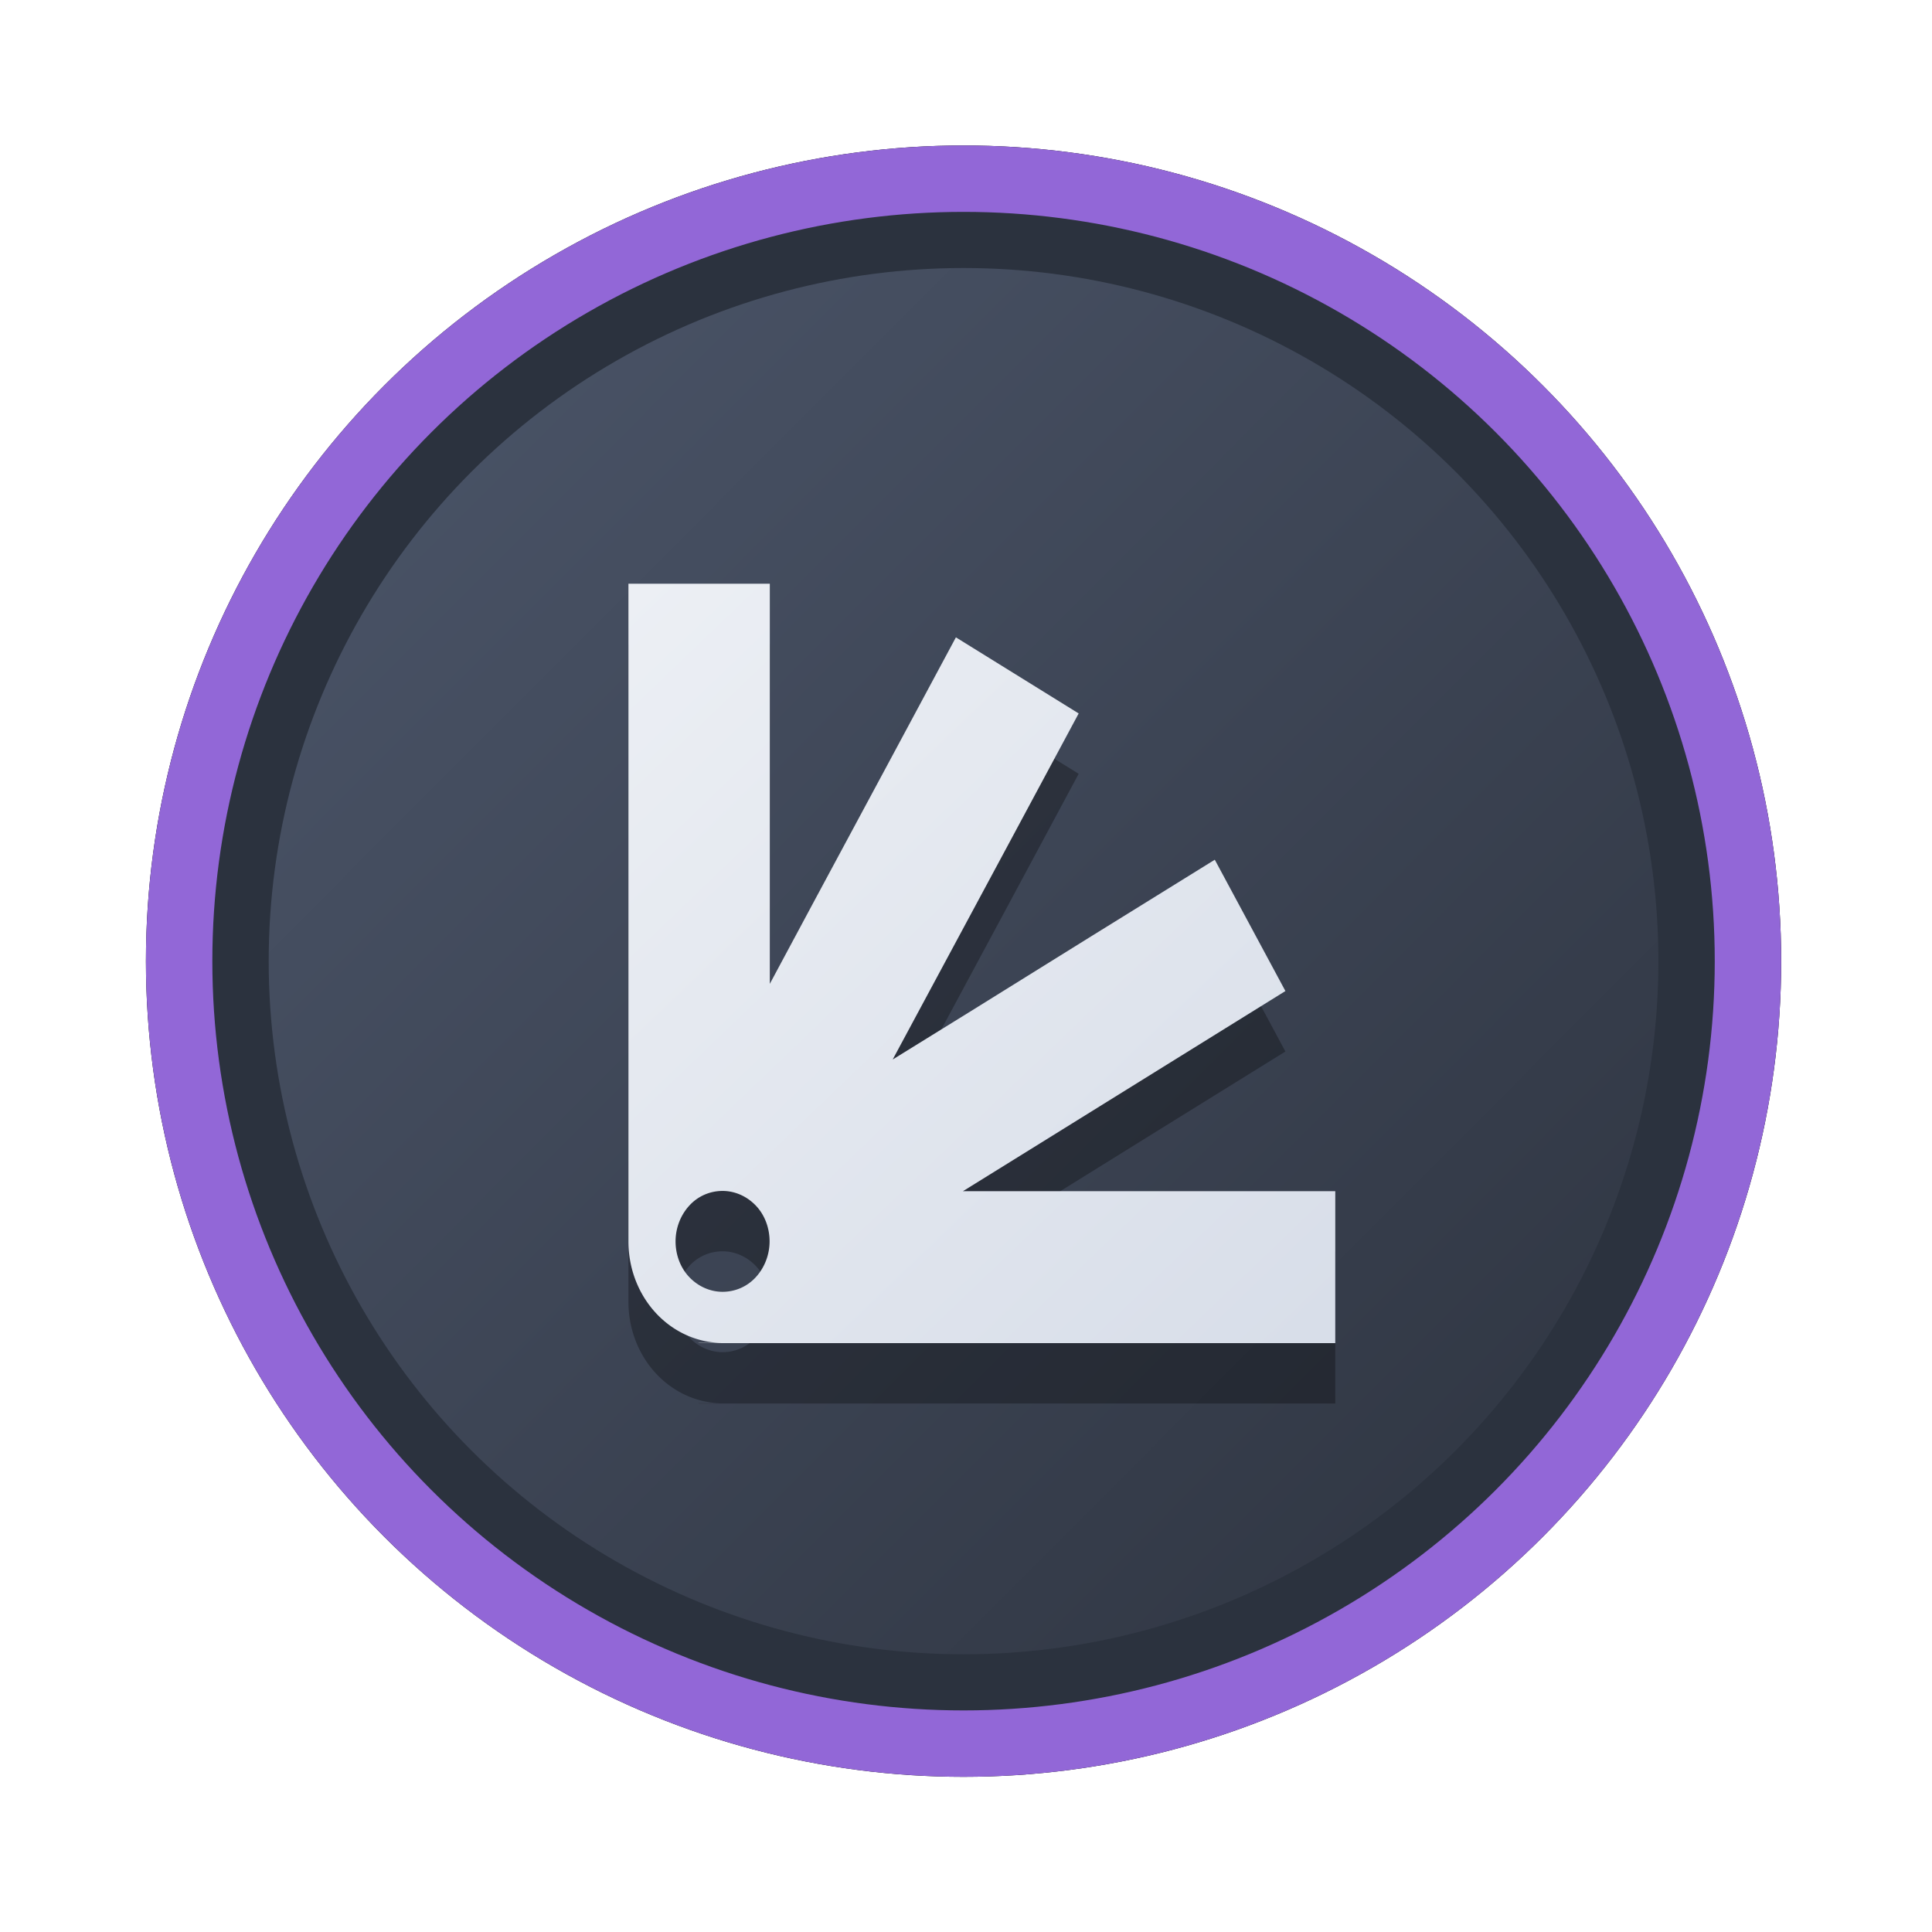 <?xml version="1.0" encoding="UTF-8" standalone="no"?>
<svg
   width="64"
   height="64"
   version="1.1"
   viewBox="0 0 16.933 16.933"
   id="svg7"
   sodipodi:docname="kvantummanager.svg"
   inkscape:version="1.4 (e7c3feb100, 2024-10-09)"
   xmlns:inkscape="http://www.inkscape.org/namespaces/inkscape"
   xmlns:sodipodi="http://sodipodi.sourceforge.net/DTD/sodipodi-0.dtd"
   xmlns:xlink="http://www.w3.org/1999/xlink"
   xmlns="http://www.w3.org/2000/svg"
   xmlns:svg="http://www.w3.org/2000/svg"
   xmlns:rdf="http://www.w3.org/1999/02/22-rdf-syntax-ns#"
   xmlns:cc="http://creativecommons.org/ns#"
   xmlns:dc="http://purl.org/dc/elements/1.1/">
  <sodipodi:namedview
     id="namedview7"
     pagecolor="#9c4444"
     bordercolor="#000000"
     borderopacity="0.25"
     inkscape:showpageshadow="2"
     inkscape:pageopacity="0.0"
     inkscape:pagecheckerboard="0"
     inkscape:deskcolor="#d1d1d1"
     inkscape:zoom="4.3531261"
     inkscape:cx="57.889433"
     inkscape:cy="33.768836"
     inkscape:window-width="1280"
     inkscape:window-height="669"
     inkscape:window-x="180"
     inkscape:window-y="166"
     inkscape:window-maximized="0"
     inkscape:current-layer="svg7"
     showgrid="false" />
  <defs
     id="defs2">
    <linearGradient
       id="linearGradient1"
       inkscape:collect="always">
      <stop
         style="stop-color:#d8dee9;stop-opacity:1;"
         offset="0"
         id="stop1" />
      <stop
         style="stop-color:#eceff4;stop-opacity:1;"
         offset="1"
         id="stop2" />
    </linearGradient>
    <linearGradient
       inkscape:collect="always"
       id="linearGradient1134">
      <stop
         style="stop-color:#2e3440;stop-opacity:1;"
         offset="0"
         id="stop1130" />
      <stop
         style="stop-color:#4c566a;stop-opacity:1;"
         offset="1"
         id="stop1132" />
    </linearGradient>
    <filter
       style="color-interpolation-filters:sRGB;"
       inkscape:label="Blur"
       id="filter3"
       x="-0.108"
       y="-0.109"
       width="1.217"
       height="1.217">
      <feGaussianBlur
         stdDeviation="0.5 0.5"
         result="blur"
         id="feGaussianBlur3" />
    </filter>
    <linearGradient
       inkscape:collect="always"
       xlink:href="#linearGradient1134"
       id="linearGradient4"
       x1="14.388"
       y1="14.44"
       x2="2.287"
       y2="2.364"
       gradientUnits="userSpaceOnUse" />
    <linearGradient
       inkscape:collect="always"
       xlink:href="#linearGradient1"
       id="linearGradient34"
       x1="12.345"
       y1="11.835"
       x2="4.697"
       y2="3.857"
       gradientUnits="userSpaceOnUse"
       gradientTransform="matrix(0.802,0,0,0.802,1.705,2.097)" />
  </defs>
  <ellipse
     style="opacity:1;fill:none;stroke:#000000;stroke-width:0.582;stroke-dasharray:none;stroke-opacity:1;filter:url(#filter3)"
     id="path1-5"
     cx="8.445"
     cy="8.424"
     rx="6.875"
     ry="6.858" />
  <ellipse
     style="opacity:1;fill:#2b323e;stroke-width:0.582;stroke-opacity:1;stroke:#9267d7;stroke-dasharray:none;fill-opacity:1"
     id="path1"
     cx="8.445"
     cy="8.424"
     rx="6.875"
     ry="6.858" />
  <ellipse
     style="fill:url(#linearGradient4);stroke:none;stroke-width:0.516;stroke-dasharray:none;stroke-opacity:1"
     id="path1-2"
     cx="8.445"
     cy="8.424"
     rx="6.09"
     ry="6.075" />
  <path
     d="m 5.508,5.645 v 0.002 1.331 1.331 1.331 0.441 0.89 0.22 0.221 a 0.827,0.888 0 0 0 0.825,0.887 H 6.117 l 0.014,0.002 H 6.75 7.988 9.226 10.465 11.703 V 10.969 H 10.465 9.226 8.44 L 9.122,10.546 10.193,9.881 11.266,9.216 10.647,8.064 9.574,8.729 8.503,9.395 7.824,9.816 8.216,9.086 8.835,7.935 9.454,6.782 8.378,6.115 7.759,7.268 7.14,8.419 6.747,9.152 V 8.307 6.976 5.645 Z M 6.333,10.967 c 0.109,0 0.214,0.047 0.292,0.129 0.078,0.082 0.12,0.196 0.12,0.313 0,0.117 -0.044,0.23 -0.12,0.313 -0.076,0.084 -0.182,0.129 -0.292,0.129 -0.109,0 -0.214,-0.047 -0.292,-0.129 -0.078,-0.082 -0.12,-0.196 -0.12,-0.313 0,-0.117 0.044,-0.23 0.12,-0.313 0.076,-0.084 0.182,-0.129 0.292,-0.129 z"
     fill="#bebebe"
     id="path2-3-6"
     style="fill:#000000;fill-opacity:1;stroke:none;stroke-width:0.096;stroke-dasharray:none;stroke-opacity:0.6;opacity:0.3" />
  <path
     d="m 5.508,5.116 v 0.002 1.331 1.331 1.331 0.441 0.89 0.22 0.221 a 0.827,0.888 0 0 0 0.825,0.887 H 6.117 l 0.014,0.002 H 6.75 7.988 9.226 10.465 11.703 V 10.44 H 10.465 9.226 8.44 L 9.122,10.017 10.193,9.352 11.266,8.686 10.647,7.535 9.574,8.2 8.503,8.866 7.824,9.286 8.216,8.557 8.835,7.406 9.454,6.253 8.378,5.586 7.759,6.739 7.14,7.89 6.747,8.623 V 7.778 6.447 5.116 Z m 0.825,5.322 c 0.109,0 0.214,0.047 0.292,0.129 0.078,0.082 0.12,0.196 0.12,0.313 0,0.117 -0.044,0.23 -0.12,0.313 -0.076,0.084 -0.182,0.129 -0.292,0.129 -0.109,0 -0.214,-0.047 -0.292,-0.129 -0.078,-0.082 -0.12,-0.196 -0.12,-0.313 0,-0.117 0.044,-0.23 0.12,-0.313 0.076,-0.084 0.182,-0.129 0.292,-0.129 z"
     fill="#bebebe"
     id="path2-3"
     style="fill:url(#linearGradient34);fill-opacity:1;stroke:none;stroke-width:0.096;stroke-dasharray:none;stroke-opacity:0.6" />
</svg>
